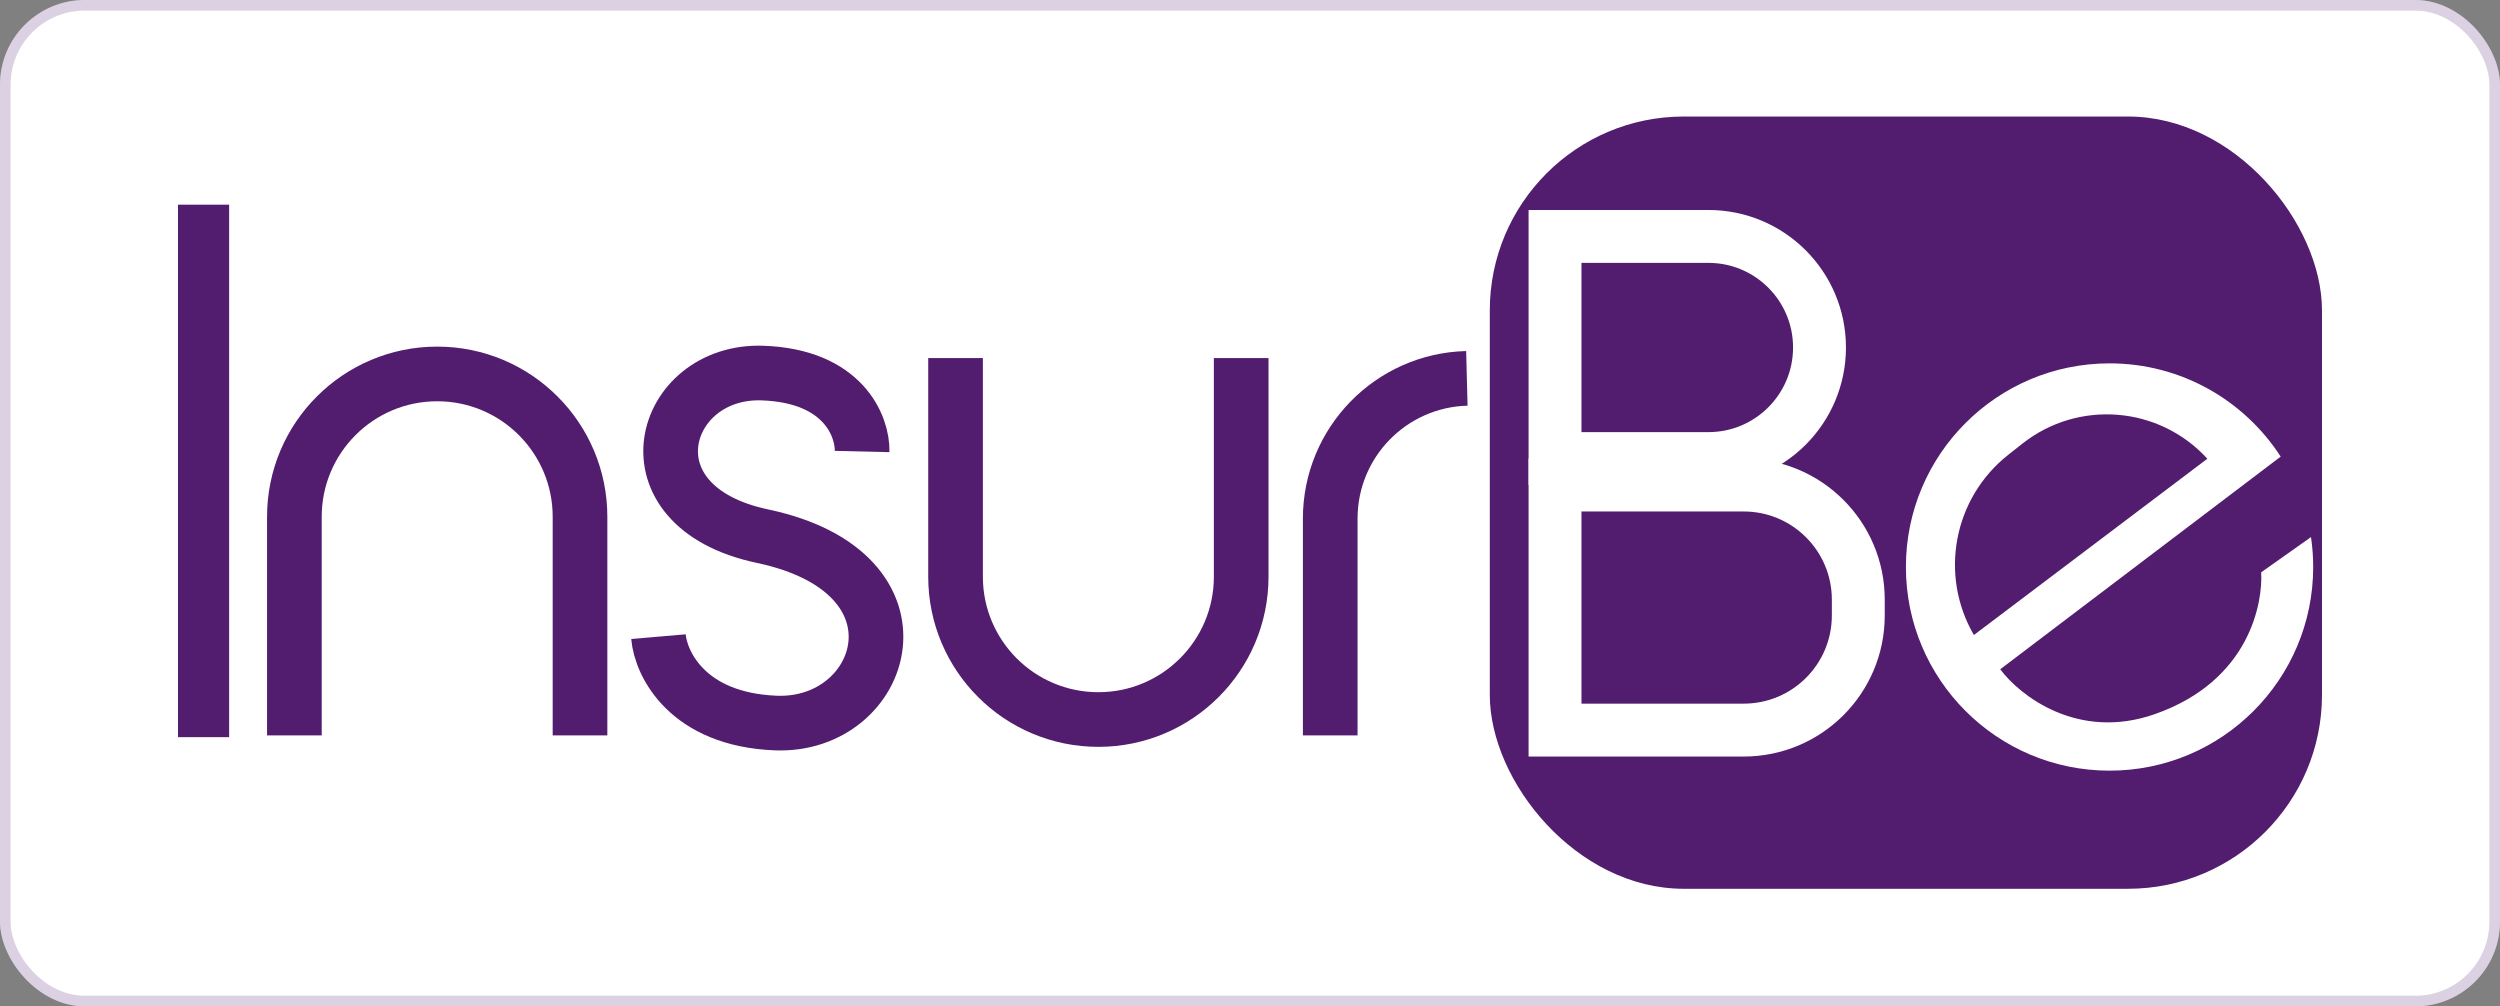 <svg width="236" height="95" viewBox="0 0 236 95" fill="none" xmlns="http://www.w3.org/2000/svg">
<rect x="0" y="0" width="236" height="95" fill="#808080" stroke="none"/>
<rect width="236" height="95" rx="8" fill="white"/>
<rect x="0.5" y="0.5" width="235" height="94" rx="7.5" stroke="#531D6F" stroke-opacity="0.2"/>
<path d="M81.383 42.623C81.439 40.266 79.635 35.483 71.979 35.217C62.409 34.884 58.581 47.783 71.979 50.613C88.374 54.075 83.63 68.672 73.228 68.255C64.906 67.923 62.381 62.68 62.159 60.1" stroke="#531D6F" stroke-width="5.16"/>
<path d="M138.472 35.717V35.717C131.295 35.902 125.573 41.773 125.573 48.953V69.421" stroke="#531D6F" stroke-width="5.16"/>
<rect x="16.804" y="19.322" width="4.827" height="50.265" fill="#531D6F"/>
<path d="M27.79 69.421V48.782C27.79 41.336 33.825 35.3 41.271 35.3V35.3C48.717 35.3 54.753 41.336 54.753 48.782V69.421" stroke="#531D6F" stroke-width="5.16"/>
<path d="M90.204 33.803V54.441C90.204 61.887 96.24 67.923 103.686 67.923V67.923C111.132 67.923 117.168 61.887 117.168 54.441V33.803" stroke="#531D6F" stroke-width="5.16"/>
<rect x="140.636" y="11" width="78.56" height="72.901" rx="18.308" fill="#531D6F"/>
<path d="M199.141 34.302C205.916 34.302 211.872 37.807 215.296 43.103L188.822 63.179C190.653 65.648 196.129 69.953 203.386 67.424C212.457 64.261 213.621 56.772 213.455 54.025L218.158 50.702C218.294 51.623 218.365 52.566 218.365 53.525C218.365 64.142 209.758 72.75 199.141 72.75C188.524 72.75 179.917 64.142 179.917 53.525C179.917 42.908 188.524 34.302 199.141 34.302ZM208.374 43.304C203.827 38.325 196.206 37.703 190.912 41.88L189.583 42.929C184.418 47.005 183.034 54.256 186.335 59.947L208.374 43.304Z" fill="white"/>
<path d="M164.604 45.787C170.579 45.787 175.423 50.63 175.423 56.605V58.103C175.423 64.078 170.579 68.921 164.604 68.921H146.795V45.787H164.604Z" stroke="white" stroke-width="4.993"/>
<path d="M161.275 22.319C167.066 22.319 171.761 27.013 171.761 32.804C171.761 38.595 167.066 43.289 161.275 43.289H146.795V22.319H161.275Z" stroke="white" stroke-width="4.993"/>
</svg>
